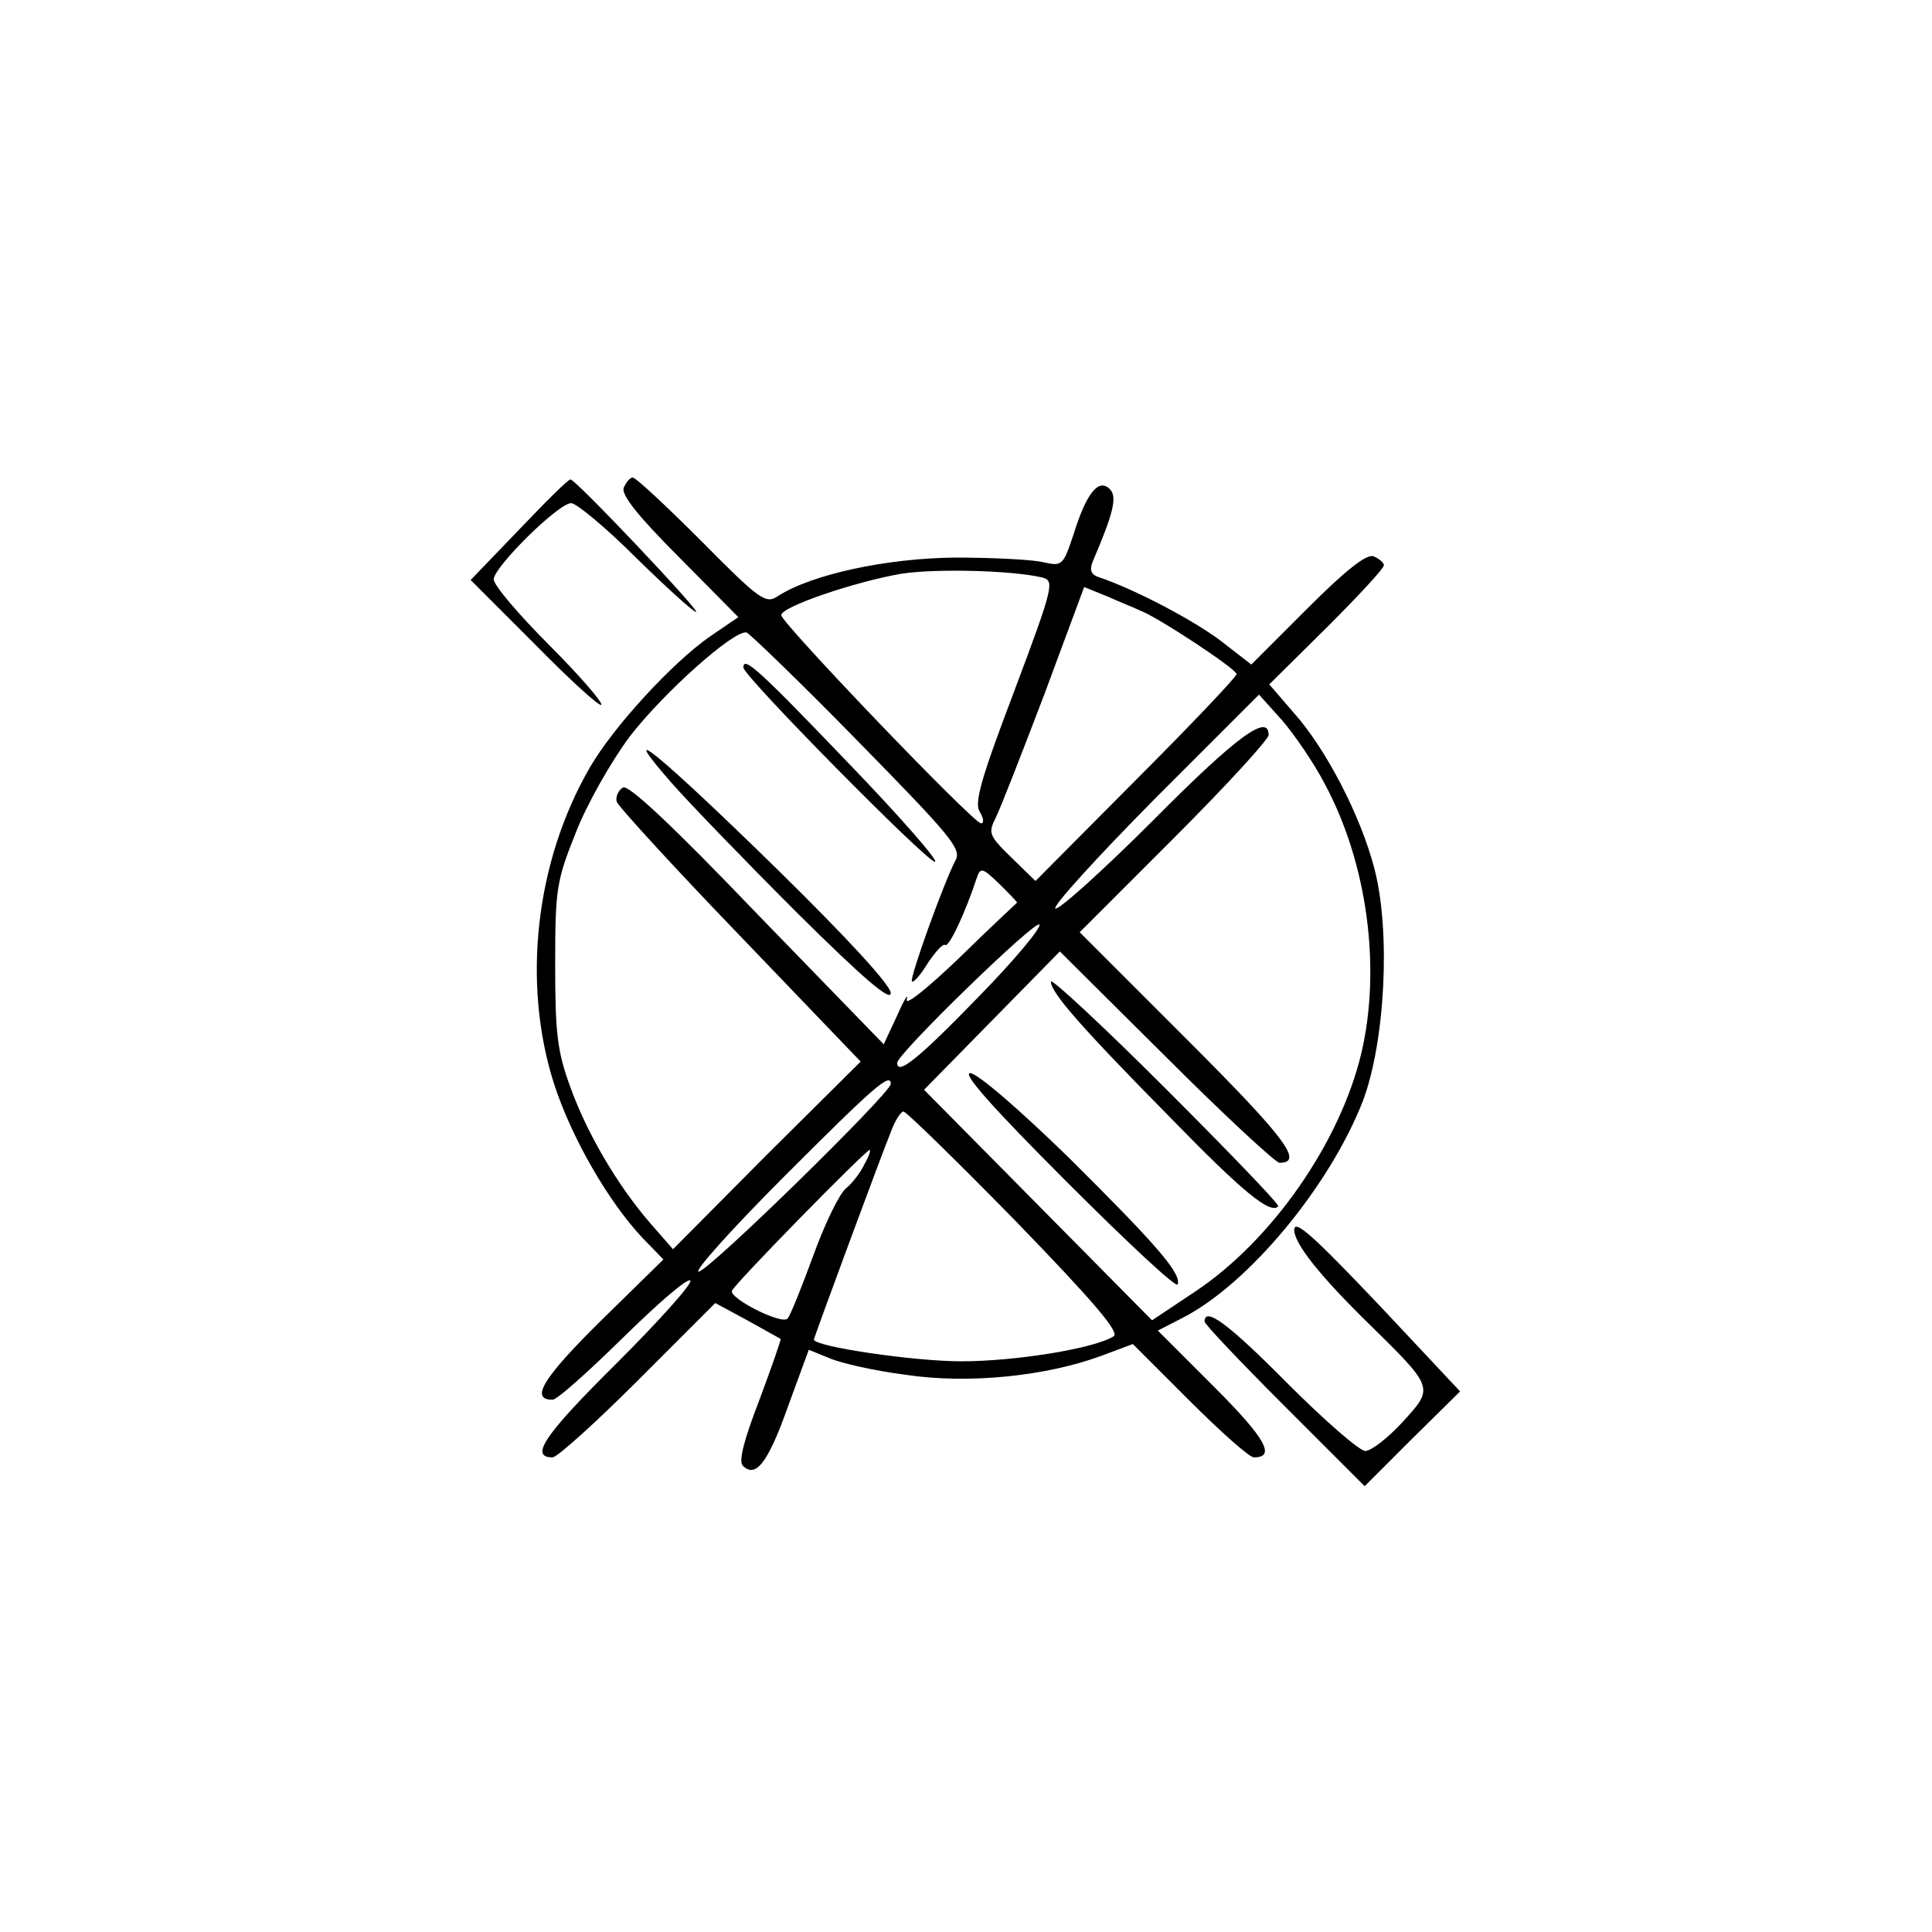 <?xml version="1.0" encoding="UTF-8" standalone="no"?>
<!DOCTYPE svg PUBLIC "-//W3C//DTD SVG 1.1//EN" "http://www.w3.org/Graphics/SVG/1.1/DTD/svg11.dtd">
<svg width="100%" height="100%" viewBox="0 0 1080 1080" version="1.1" xmlns="http://www.w3.org/2000/svg" xmlns:xlink="http://www.w3.org/1999/xlink" xml:space="preserve" xmlns:serif="http://www.serif.com/" style="fill-rule:evenodd;clip-rule:evenodd;stroke-linejoin:round;stroke-miterlimit:2;">
    <g transform="matrix(0.358,0,0,-0.358,-3.259,1083.18)">
        <path d="M820,2199L744,2120L844,2020C898,1965 945,1922 948,1925C951,1928 915,1970 867,2018C819,2066 780,2112 780,2121C780,2140 881,2240 901,2240C909,2240 955,2202 1002,2155C1050,2108 1092,2070 1096,2070C1104,2070 908,2277 900,2277C897,2278 861,2242 820,2199Z" style="fill-rule:nonzero;"/>
        <path d="M983,2264C979,2253 1005,2220 1070,2155L1162,2062L1118,2032C1059,1991 967,1891 930,1827C845,1680 824,1491 874,1334C901,1250 959,1149 1013,1092L1045,1059L947,963C857,874 836,840 872,840C879,840 928,884 982,937C1036,990 1083,1031 1087,1026C1091,1022 1039,964 972,897C860,786 835,750 872,750C879,750 939,804 1005,870L1126,991L1176,964C1203,949 1226,936 1228,935C1229,934 1214,891 1195,840C1171,778 1162,744 1169,737C1189,717 1208,741 1239,828L1272,918L1304,905C1322,897 1376,885 1423,879C1522,864 1644,877 1730,909L1778,927L1866,839C1915,790 1960,750 1967,750C2002,750 1985,780 1905,860L1817,948L1856,968C1959,1021 2085,1173 2137,1306C2172,1398 2181,1572 2155,1670C2134,1751 2080,1856 2029,1913L1991,1957L2081,2046C2130,2095 2170,2138 2170,2143C2170,2147 2163,2153 2154,2157C2143,2161 2111,2136 2050,2075L1963,1988L1914,2026C1871,2058 1782,2105 1726,2124C1713,2128 1710,2135 1715,2148C1748,2225 1754,2250 1742,2262C1725,2279 1706,2257 1686,2193C1669,2142 1668,2141 1637,2148C1619,2152 1558,2155 1500,2155C1394,2154 1277,2129 1224,2095C1205,2082 1196,2088 1104,2181C1050,2235 1002,2280 997,2280C993,2280 987,2273 983,2264ZM1636,2124C1656,2119 1655,2112 1593,1947C1541,1810 1530,1772 1539,1758C1545,1748 1546,1740 1541,1740C1529,1740 1231,2051 1229,2065C1228,2078 1346,2118 1418,2130C1472,2138 1590,2135 1636,2124ZM1790,2072C1817,2062 1940,1981 1940,1973C1940,1969 1869,1894 1783,1808L1626,1650L1588,1687C1553,1721 1552,1725 1564,1749C1571,1763 1605,1850 1640,1942L1702,2109L1739,2094C1759,2085 1782,2076 1790,2072ZM1348,1869C1495,1719 1511,1700 1501,1682C1483,1648 1429,1498 1433,1493C1436,1491 1447,1504 1458,1522C1470,1540 1482,1553 1485,1550C1491,1546 1517,1602 1534,1654C1540,1672 1543,1671 1570,1645C1586,1629 1599,1616 1597,1616C1596,1615 1555,1577 1507,1530C1458,1483 1422,1454 1425,1465C1428,1476 1421,1465 1410,1440L1389,1395L1191,1599C1058,1738 990,1801 982,1796C975,1792 970,1782 972,1774C974,1767 1060,1673 1164,1565L1353,1368L1206,1222L1060,1075L1025,1115C973,1175 925,1257 899,1330C879,1385 876,1414 876,1520C876,1637 878,1650 908,1725C925,1769 963,1836 992,1875C1045,1944 1156,2043 1175,2038C1180,2036 1259,1960 1348,1869ZM2078,1801C2144,1678 2166,1515 2135,1382C2102,1242 1995,1088 1874,1008L1808,964L1452,1324L1664,1540L1830,1375C1921,1284 2001,1210 2007,1210C2045,1210 2018,1247 1864,1401L1695,1570L1843,1718C1924,1799 1990,1871 1990,1878C1990,1912 1941,1877 1811,1746C1731,1666 1662,1604 1657,1607C1652,1610 1721,1686 1811,1777L1975,1941L2011,1901C2030,1879 2061,1834 2078,1801ZM1535,1467C1443,1372 1410,1346 1410,1366C1410,1380 1625,1589 1632,1582C1636,1578 1593,1526 1535,1467ZM1400,1333C1400,1319 1115,1040 1100,1040C1092,1040 1153,1108 1235,1190C1373,1328 1400,1352 1400,1333ZM1595,1119C1717,993 1758,945 1748,939C1718,920 1595,900 1510,900C1436,900 1280,923 1280,934C1280,937 1383,1216 1402,1263C1408,1278 1416,1290 1420,1290C1424,1290 1503,1213 1595,1119ZM1359,1208C1353,1195 1340,1178 1330,1170C1320,1162 1297,1115 1279,1065C1261,1016 1243,971 1239,967C1231,956 1148,998 1152,1010C1155,1020 1361,1230 1367,1230C1369,1230 1366,1220 1359,1208Z" style="fill-rule:nonzero;"/>
        <path d="M1170,1983C1171,1969 1456,1680 1469,1680C1476,1680 1415,1750 1333,1835C1196,1978 1169,2003 1170,1983Z" style="fill-rule:nonzero;"/>
        <path d="M1057,1804C1085,1772 1174,1680 1254,1600C1357,1498 1400,1461 1400,1475C1400,1487 1334,1559 1223,1668C1039,1848 967,1907 1057,1804Z" style="fill-rule:nonzero;"/>
        <path d="M1650,1493C1650,1476 1695,1424 1839,1278C1950,1164 1993,1129 2005,1142C2008,1144 1928,1227 1830,1325C1731,1424 1650,1499 1650,1493Z" style="fill-rule:nonzero;"/>
        <path d="M1675,1180C1769,1086 1846,1014 1848,1020C1854,1037 1816,1081 1678,1218C1600,1294 1535,1350 1524,1350C1511,1350 1561,1294 1675,1180Z" style="fill-rule:nonzero;"/>
        <path d="M2030,1105C2030,1084 2070,1034 2140,965C2250,857 2249,860 2199,805C2176,780 2150,760 2141,760C2132,760 2078,807 2020,865C1927,959 1890,986 1890,962C1890,958 1946,899 2015,830L2140,705L2214,779L2289,853L2168,982C2060,1096 2030,1123 2030,1105Z" style="fill-rule:nonzero;"/>
    </g>
</svg>
